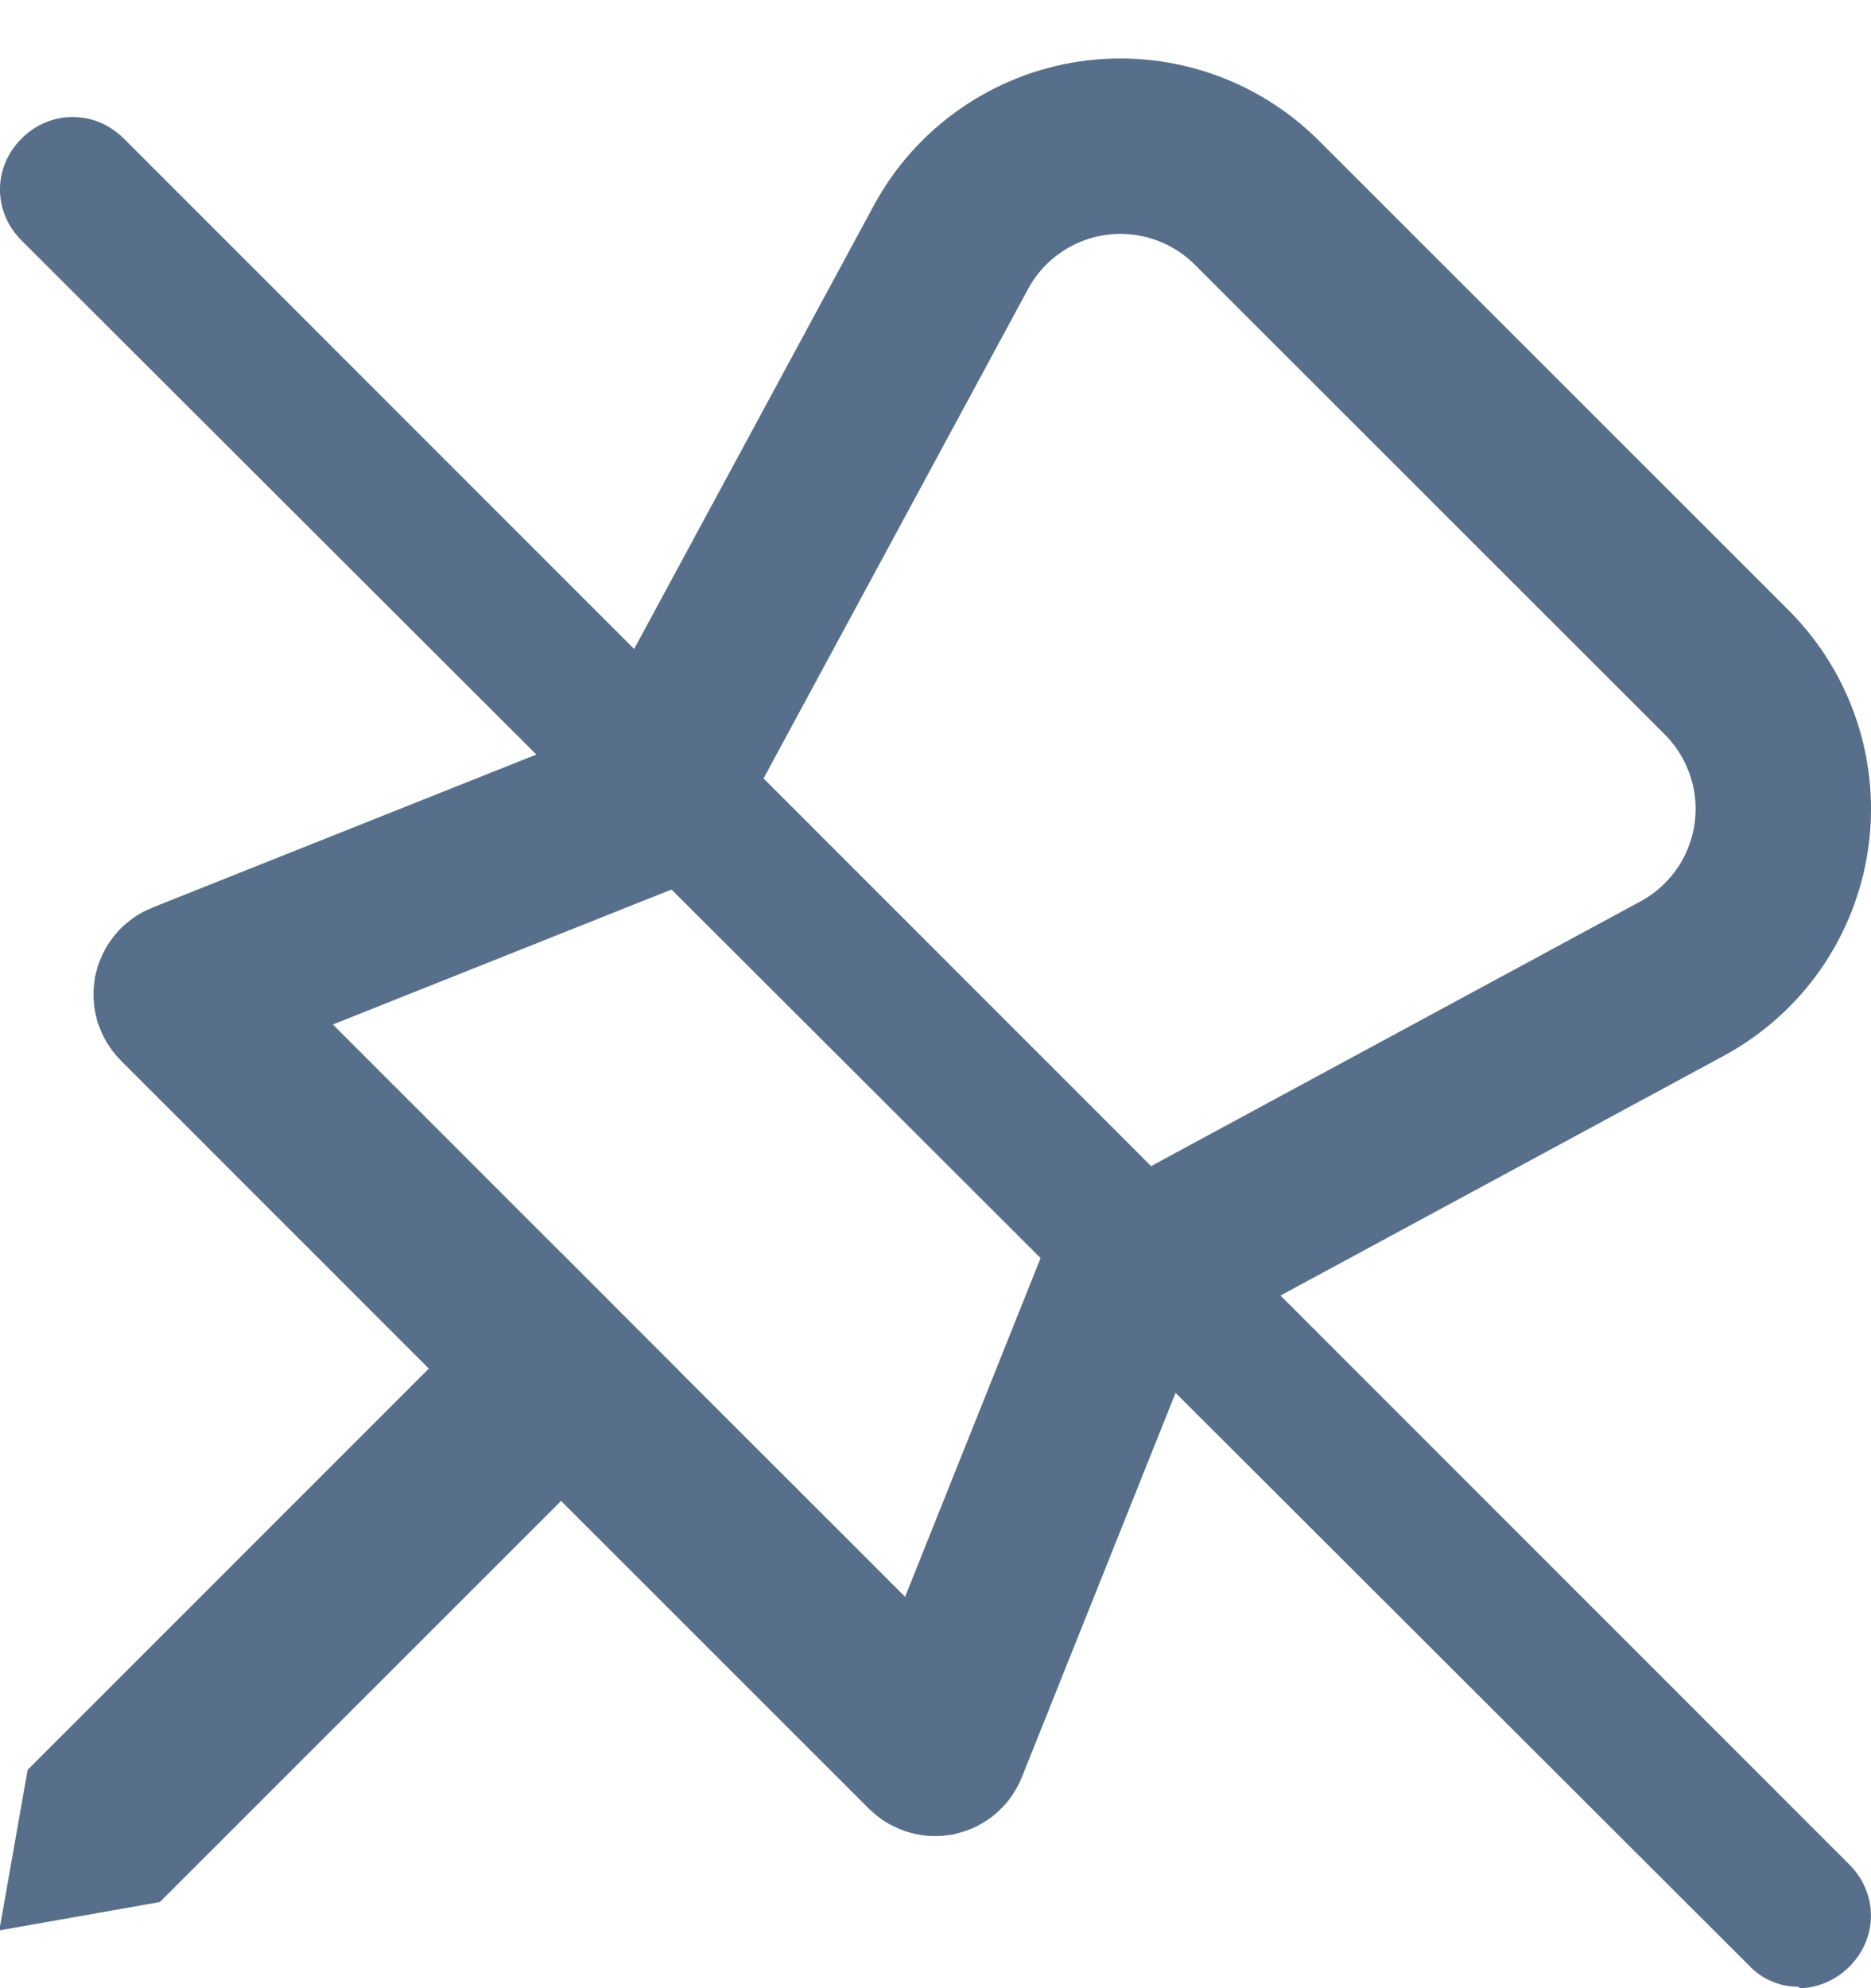 <svg width="16" height="17" viewBox="0 0 16 17" fill="none" xmlns="http://www.w3.org/2000/svg">
<path d="M10.748 1.733L10.748 1.733L14.767 5.75C14.767 5.75 14.767 5.75 14.767 5.75C14.949 5.932 15.085 6.154 15.166 6.397C15.247 6.641 15.27 6.9 15.233 7.154C15.196 7.408 15.1 7.65 14.953 7.861C14.806 8.071 14.611 8.245 14.386 8.367L14.386 8.367L9.874 10.807L9.635 10.936L9.534 11.188L8.042 14.918L8.042 14.918C8.039 14.926 8.034 14.933 8.028 14.938C8.022 14.943 8.014 14.947 8.006 14.949C7.998 14.95 7.99 14.95 7.982 14.947C7.974 14.945 7.967 14.941 7.961 14.935L7.961 14.935L5.328 12.303L4.798 11.772L4.268 12.303L1.004 15.566L0.919 15.581L0.934 15.496L4.198 12.232L4.728 11.702L4.198 11.172L1.564 8.538C1.558 8.532 1.554 8.525 1.551 8.517C1.549 8.509 1.549 8.501 1.55 8.493C1.552 8.485 1.556 8.477 1.561 8.471C1.566 8.465 1.573 8.46 1.581 8.457L1.581 8.457L5.307 6.972L5.56 6.872L5.69 6.632L8.132 2.114C8.132 2.114 8.132 2.114 8.132 2.114C8.254 1.888 8.427 1.694 8.638 1.547C8.848 1.4 9.09 1.304 9.344 1.267C9.598 1.23 9.857 1.253 10.101 1.334C10.345 1.415 10.566 1.551 10.748 1.733Z" stroke="#576F8A" stroke-width="1.5"/>
<path d="M15.385 16.988C15.304 16.989 15.224 16.973 15.15 16.941C15.075 16.909 15.009 16.862 14.954 16.803L0.185 2.057C-0.062 1.811 -0.062 1.43 0.185 1.184C0.431 0.939 0.812 0.939 1.058 1.184L15.815 15.943C16.061 16.189 16.061 16.57 15.815 16.816C15.692 16.939 15.532 17 15.385 17V16.988Z" fill="#576F8A"/>
</svg>
